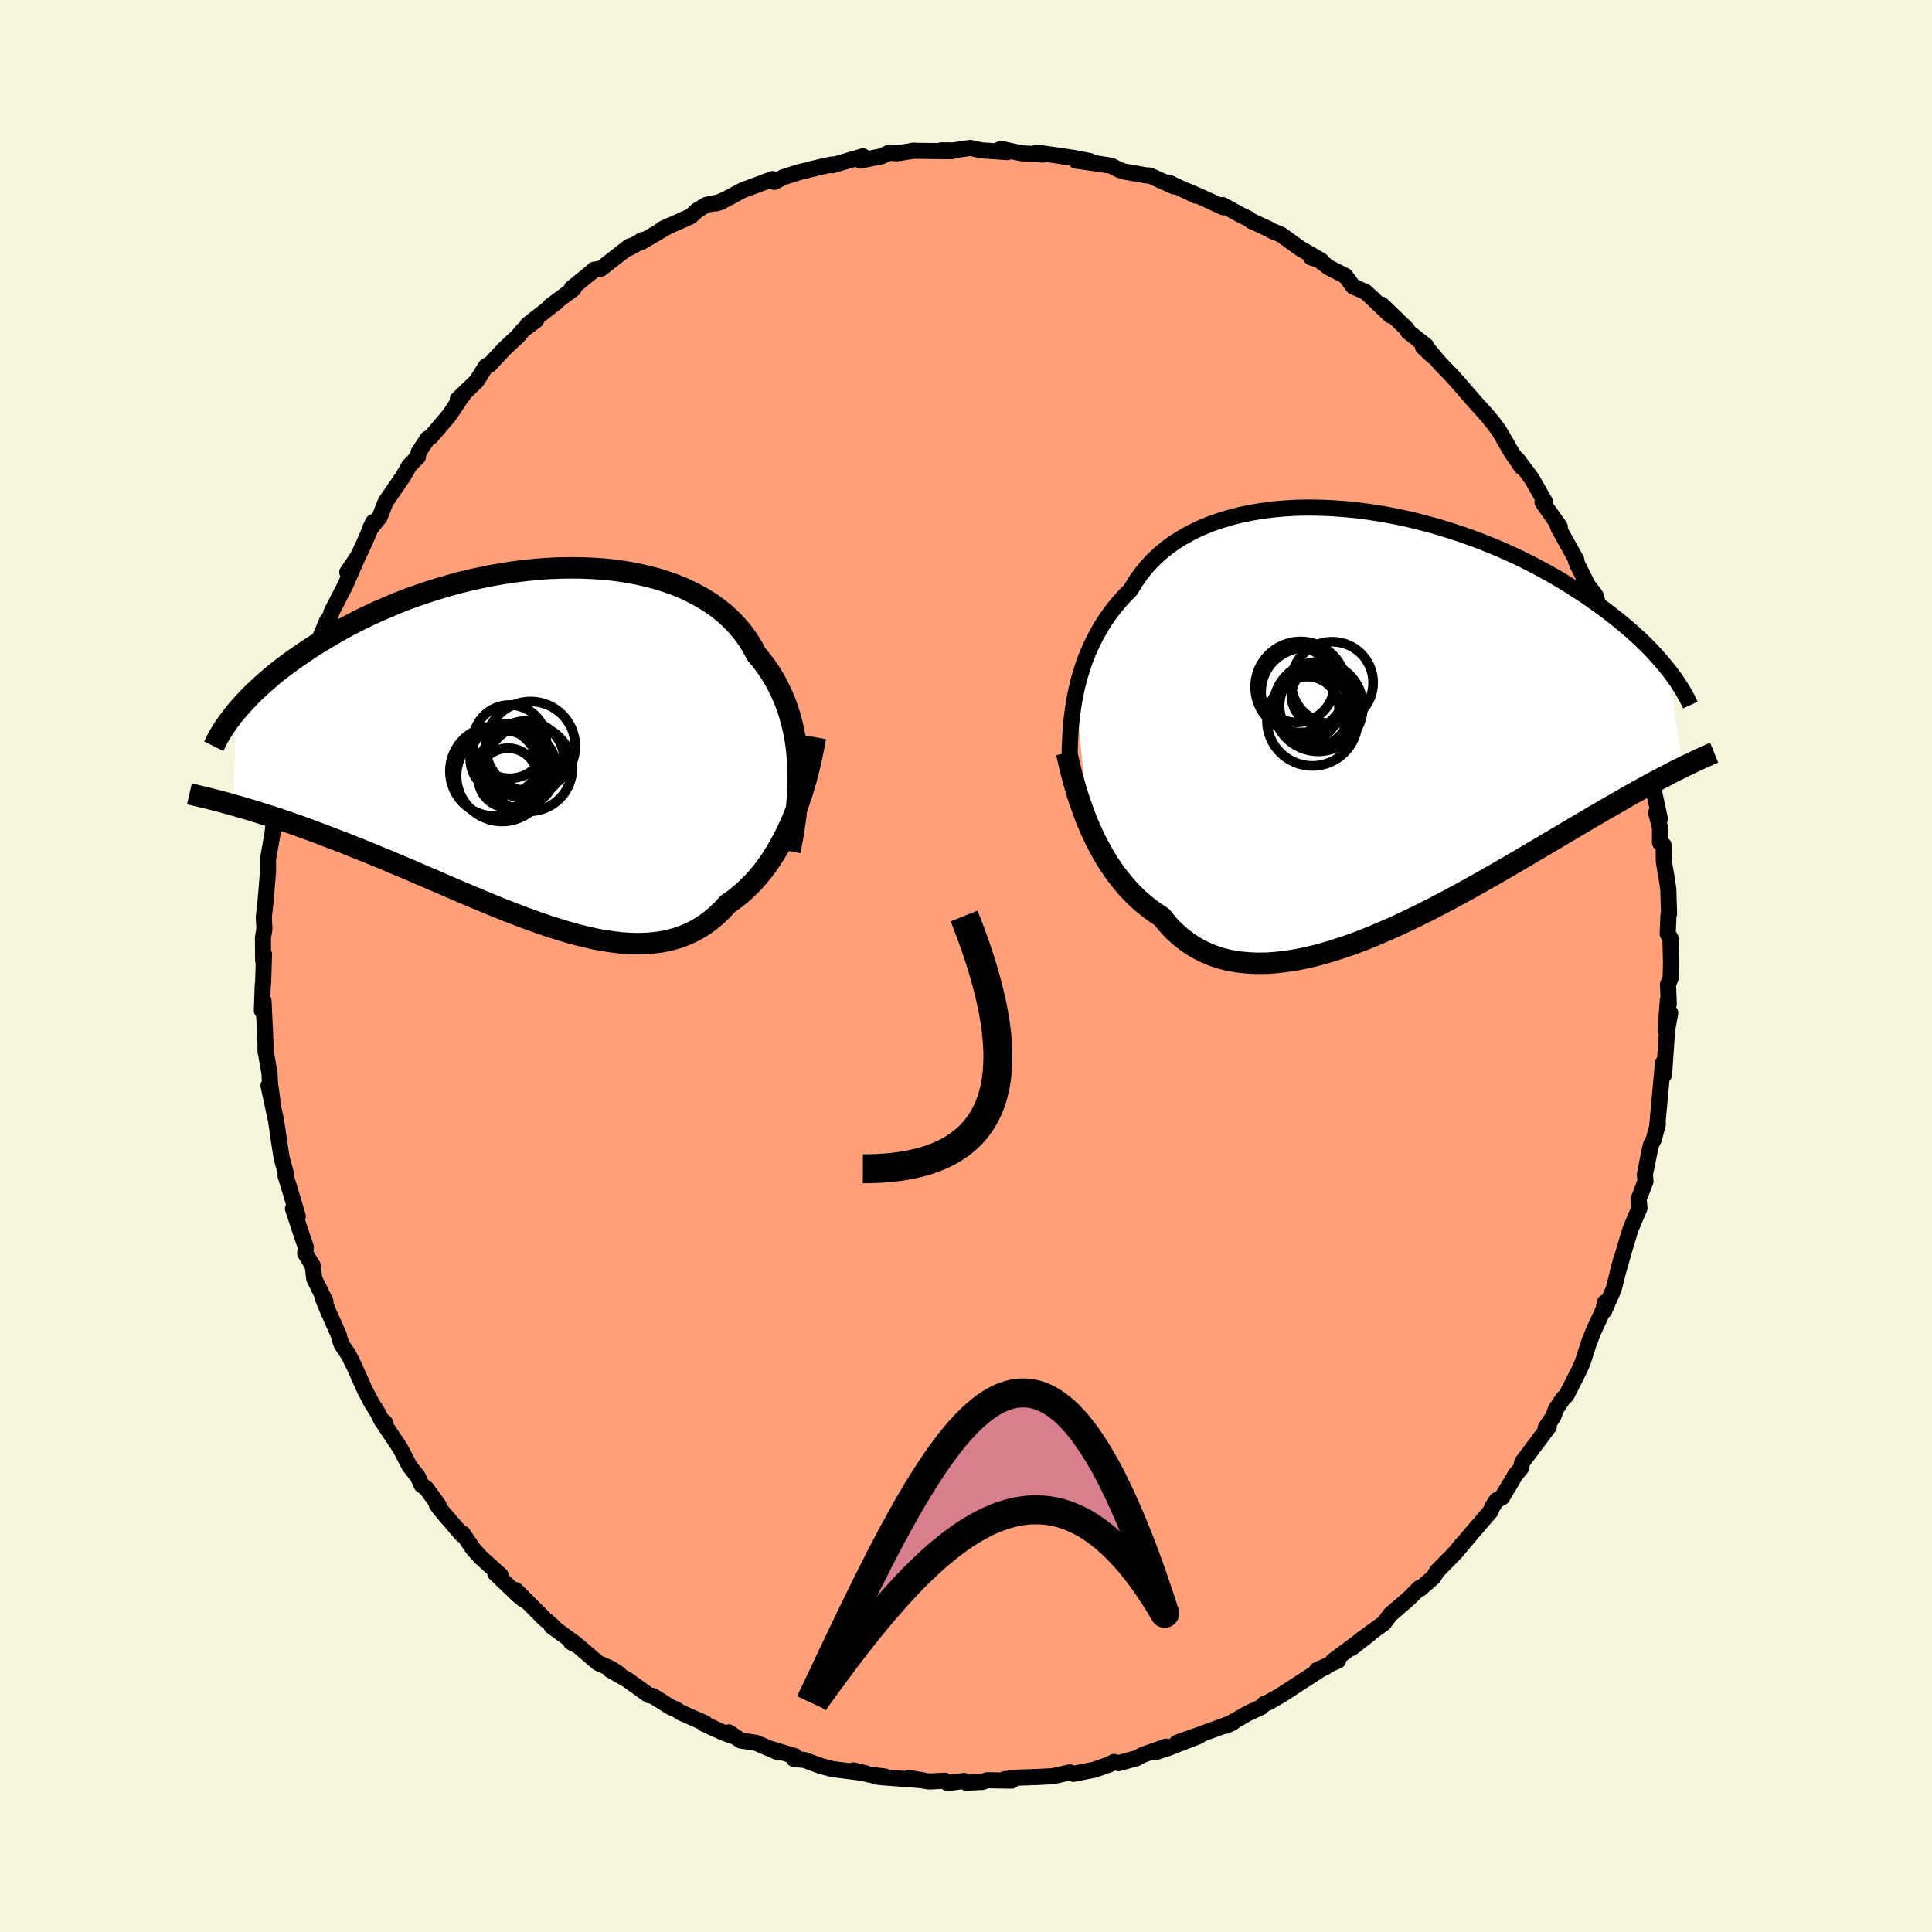 
  <svg viewBox="-100 -100 200 200" xmlns="http://www.w3.org/2000/svg" width="500" height="500" id="face-svg">
    <defs>
      <clipPath id="leftEyeClipPath">
        <polyline points="27.36,1.87 27.29,1 27.2,0.14 27.07,-0.7 26.91,-1.52 26.72,-2.33 26.5,-3.12 26.25,-3.89 25.96,-4.65 25.64,-5.38 25.29,-6.1 24.91,-6.8 24.5,-7.47 24.05,-8.13 23.57,-8.76 23.06,-9.37 22.65,-10.15 22.18,-10.9 21.66,-11.62 21.09,-12.3 20.46,-12.96 19.78,-13.58 19.06,-14.16 18.28,-14.71 17.46,-15.21 16.6,-15.68 15.7,-16.12 14.76,-16.51 13.78,-16.86 12.77,-17.18 11.73,-17.45 10.66,-17.69 9.56,-17.89 8.45,-18.05 7.31,-18.17 6.16,-18.25 5,-18.3 3.83,-18.31 2.65,-18.29 1.46,-18.24 0.28,-18.15 -0.9,-18.03 -2.08,-17.88 -3.26,-17.7 -4.42,-17.5 -5.58,-17.26 -6.72,-17.01 -7.84,-16.73 -8.95,-16.42 -10.03,-16.1 -11.1,-15.76 -12.15,-15.4 -13.17,-15.03 -14.16,-14.64 -15.13,-14.23 -16.08,-13.82 -16.99,-13.4 -17.88,-12.97 -18.74,-12.53 -19.57,-12.09 -20.38,-11.64 -21.15,-11.19 -21.9,-10.74 -22.62,-10.3 -23.31,-9.85 -23.97,-9.4 -24.62,-8.96 -25.23,-8.52 -25.82,-8.08 -26.39,-7.64 -26.94,-7.2 -27.45,-6.76 -27.95,-6.33 -28.42,-5.9 -28.87,-5.48 -29.3,-5.06 -29.7,-4.64 -30.08,-4.23 -30.44,-3.83 -30.78,-3.43 -31.09,6.24 -30.56,6.39 -30.02,6.55 -29.46,6.71 -28.89,6.89 -28.3,7.07 -27.7,7.26 -27.08,7.46 -26.45,7.66 -25.81,7.88 -25.15,8.11 -24.48,8.34 -23.79,8.59 -23.1,8.84 -22.38,9.11 -21.66,9.38 -20.91,9.67 -20.15,9.96 -19.37,10.26 -18.58,10.58 -17.77,10.9 -16.95,11.23 -16.11,11.58 -15.25,11.93 -14.39,12.3 -13.5,12.67 -12.61,13.05 -11.71,13.44 -10.79,13.83 -9.86,14.23 -8.93,14.63 -7.99,15.04 -7.04,15.44 -6.08,15.85 -5.12,16.25 -4.15,16.65 -3.19,17.04 -2.22,17.42 -1.25,17.79 -0.28,18.15 0.69,18.49 1.65,18.82 2.61,19.12 3.56,19.41 4.5,19.67 5.44,19.9 6.37,20.11 7.28,20.28 8.18,20.41 9.07,20.52 9.95,20.58 10.81,20.6 11.65,20.58 12.47,20.51 13.28,20.4 14.06,20.24 14.83,20.03 15.57,19.77 16.29,19.46 16.99,19.09 17.67,18.67 18.32,18.2 18.94,17.68 19.54,17.1 20.12,16.47 20.69,16.08 21.23,15.65 21.77,15.2 22.28,14.71 22.79,14.2 23.27,13.65 23.74,13.08 24.19,12.48 24.62,11.85 25.04,11.19 25.44,10.51 25.82,9.81 26.19,9.08 26.54,8.33 26.87,7.57" />
      </clipPath>
      <clipPath id="rightEyeClipPath">
        <polyline points="-31.69,-2.59 -31.51,-3.4 -31.31,-4.2 -31.07,-4.99 -30.82,-5.78 -30.53,-6.55 -30.21,-7.31 -29.86,-8.06 -29.48,-8.79 -29.07,-9.51 -28.64,-10.21 -28.17,-10.88 -27.67,-11.54 -27.14,-12.18 -26.58,-12.8 -25.99,-13.39 -25.5,-14.21 -24.96,-14.98 -24.37,-15.72 -23.72,-16.43 -23.02,-17.09 -22.26,-17.72 -21.46,-18.3 -20.6,-18.84 -19.7,-19.34 -18.76,-19.79 -17.78,-20.2 -16.75,-20.56 -15.69,-20.88 -14.6,-21.16 -13.48,-21.39 -12.34,-21.58 -11.17,-21.73 -9.98,-21.83 -8.77,-21.9 -7.55,-21.92 -6.32,-21.9 -5.08,-21.85 -3.84,-21.76 -2.6,-21.64 -1.36,-21.48 -0.13,-21.29 1.1,-21.07 2.32,-20.82 3.52,-20.54 4.71,-20.23 5.88,-19.91 7.04,-19.55 8.17,-19.18 9.28,-18.79 10.36,-18.39 11.42,-17.96 12.45,-17.53 13.45,-17.08 14.43,-16.62 15.37,-16.15 16.28,-15.67 17.17,-15.19 18.02,-14.71 18.84,-14.22 19.63,-13.73 20.39,-13.24 21.13,-12.76 21.83,-12.27 22.51,-11.79 23.16,-11.31 23.78,-10.84 24.38,-10.37 24.95,-9.9 25.5,-9.44 26.03,-8.98 26.53,-8.52 27.01,-8.07 27.46,-7.63 27.89,-7.19 28.3,-6.75 28.68,-6.32 29.05,-5.9 29.39,-5.49 29.72,-5.09 31.17,4.96 30.77,5.16 30.35,5.37 29.92,5.59 29.47,5.83 29,6.07 28.52,6.33 28.02,6.59 27.5,6.87 26.97,7.17 26.42,7.47 25.84,7.79 25.25,8.13 24.65,8.48 24.02,8.84 23.37,9.21 22.7,9.6 22.01,10 21.3,10.42 20.57,10.85 19.81,11.3 19.03,11.76 18.22,12.24 17.39,12.73 16.54,13.23 15.67,13.75 14.77,14.28 13.85,14.82 12.9,15.37 11.94,15.93 10.95,16.49 9.95,17.06 8.93,17.63 7.89,18.2 6.83,18.77 5.76,19.33 4.67,19.89 3.58,20.43 2.47,20.96 1.36,21.48 0.24,21.97 -0.88,22.45 -2,22.9 -3.13,23.32 -4.25,23.7 -5.37,24.05 -6.47,24.37 -7.57,24.64 -8.66,24.87 -9.74,25.04 -10.8,25.17 -11.84,25.25 -12.86,25.26 -13.85,25.22 -14.82,25.12 -15.77,24.96 -16.68,24.73 -17.57,24.43 -18.42,24.06 -19.24,23.63 -20.02,23.13 -20.76,22.56 -21.47,21.93 -22.14,21.22 -22.77,20.45 -23.43,20.02 -24.06,19.56 -24.68,19.06 -25.28,18.53 -25.85,17.97 -26.4,17.38 -26.92,16.75 -27.43,16.11 -27.91,15.43 -28.37,14.74 -28.8,14.02 -29.21,13.28 -29.6,12.53 -29.96,11.77 -30.31,10.99" />
      </clipPath>
      <filter id="fuzzy">
        <feTurbulence id="turbulence" baseFrequency="0.05" numOctaves="3" type="noise" result="noise" />
        <feDisplacementMap in="SourceGraphic" in2="noise" scale="2" />
      </filter>
      <linearGradient id="rainbowGradient" x1="0%" y1="0%" x2="100%" y2="0%">
        <stop offset="0%" style="stop-color: rgb(220, 208, 186); stop-opacity: 1" />
        <stop offset="50%" style="stop-color: rgb(233, 236, 239); stop-opacity: 1" />
        <stop offset="100%" style="stop-color: rgb(220, 20, 60); stop-opacity: 1" />
      </linearGradient>
    </defs>
    <rect x="-100" y="-100" width="100%" height="100%" fill="rgb(245, 245, 220)" />
    <polyline id="faceContour" points="72.94,1.24 72.67,1.92 72.75,3.95 72.65,3.57 72.42,6.67 72.9,4.85 72.58,6.61 72.26,11.25 72.27,10.77 72.14,10.05 72.09,10.72 71.53,16.79 71.62,16.36 71.2,17.94 70.89,18.55 70.43,20.85 70.78,19.03 70.28,21.57 70.34,22.29 69.62,24.16 69.72,25.05 68.8,27.22 68.28,28.92 67.72,30.88 67.47,31.71 67.84,30.31 67.05,33.44 66.07,35.68 66.15,34.82 65.98,35.59 64.95,37.83 64.48,39.02 63.84,41.02 63.46,41.88 62.16,44.44 61.82,44.76 61.06,45.89 60.8,46.65 60.2,47.51 60,47.84 60.32,47.71 57.58,51.36 57.46,51.97 56.89,52.65 55.48,55.02 54.93,55.3 54.46,56.03 54.3,56.46 54.23,56.53 52.34,58.73 50.65,60.73 51.39,59.82 50.77,60.61 48.76,62.66 48.39,63.27 47.01,64.47 46.93,64.39 45.88,65.45 43.92,67.14 43.25,68.04 40.92,69.72 41.8,69.14 39.9,70.62 40.96,69.72 37.99,71.94 38.52,71.9 36.33,72.89 37.23,72.57 36.64,72.86 33.71,74.77 32.61,75.48 31.29,76.24 30.9,76.37 30.55,76.72 29.26,77.32 26.92,78.65 27.64,78.3 27.57,78.33 25.19,79.21 21.85,80.4 24.12,79.71 20.86,80.98 19.63,81.38 20.72,80.81 18.33,81.65 17.66,82.01 15.81,82.52 15.31,82.4 14.78,82.68 13.28,83.2 11.12,83.63 10.75,83.48 8.98,83.87 7.45,83.95 5.39,84.02 3.99,84.18 4.73,84.33 2.19,84.29 1.71,84.46 0.04,84.55 -0.2,84.36 -1.9,84.59 -2.18,84.34 -3.85,84.42 -5.93,84.06 -4.46,84.3 -8.64,83.98 -9.37,83.9 -8.36,83.91 -10.04,83.7 -11.65,83.27 -10.43,83.56 -13.77,83.14 -15.05,82.81 -16.72,82.19 -17.81,82.09 -17.7,81.8 -20.3,81.02 -19.42,81.41 -21.72,80.42 -23.31,80.18 -24.55,79.34 -24.17,79.71 -25.3,79.28 -27.09,78.46 -26.99,78.4 -29.48,77.3 -30.04,76.94 -30.51,76.76 -32.41,75.57 -32.83,75.49 -35,73.93 -36.83,72.88 -35.89,73.31 -36.73,72.75 -38.09,72.15 -40.18,70.36 -40.88,70.01 -40.43,70.15 -42.9,68.35 -42.46,68.65 -43.12,68.01 -43.59,67.63 -46.61,64.61 -45.74,65.64 -46.36,65.14 -48.73,62.87 -48.17,63.08 -50.24,61.21 -51.01,60.36 -52.09,58.76 -52.1,58.83 -52.18,58.87 -54.41,56.27 -54.79,55.74 -54.59,55.83 -55.84,54.1 -56.36,53.72 -56.74,52.87 -57.6,51.77 -58.57,49.92 -60.58,46.9 -60.14,47.28 -60.46,47.11 -60.89,46.25 -61.54,45.21 -62.24,43.87 -63.35,41.38 -63.91,40.27 -64.62,39.2 -64.85,38.58 -64.91,38.25 -65.94,35.94 -66.6,34.36 -66.31,34.72 -67.47,32.37 -67.63,31.01 -68.41,29.75 -68.34,29.1 -68.78,27.82 -69.67,25.11 -69.17,25.91 -70.1,22.79 -70.44,21.72 -70.42,21.41 -70.84,19.87 -71.26,17.2 -71.09,18.21 -71.43,15.97 -72.2,12.38 -71.8,13.95 -72.04,12.23 -72.1,11.11 -72.49,8.86 -72.51,8.87 -72.51,8.1 -72.72,3.6 -72.89,4.62 -72.8,1.98 -72.76,1.73 -72.67,-1.21 -72.76,-0.57 -72.78,-2.92 -72.63,-3.84 -72.69,-5.06 -72.52,-6.59 -72.37,-8.33 -72.25,-9.88 -72.26,-11.1 -72.28,-10.9 -71.79,-13.71 -71.57,-15.66 -71.36,-16.13 -71.36,-16.68 -71.1,-18.46 -70.9,-18.58 -70.53,-20.64 -70.67,-20.64 -69.87,-23.66 -69.53,-25.62 -69.24,-26.14 -69.34,-26.3 -67.93,-30.24 -68.48,-29.54 -67.7,-31.45 -67.17,-32.79 -67.02,-33.7 -66.77,-34.23 -66.16,-35.69 -65.78,-36.23 -65.69,-36.63 -64.27,-39.38 -62.96,-42.37 -64.05,-40.76 -62.89,-42.49 -62.17,-44.06 -61.37,-45.95 -61.73,-45.2 -60.7,-46.47 -60.07,-48.06 -58.27,-50.68 -57.62,-51.81 -56.74,-52.7 -56.74,-52.83 -56.65,-53.2 -55.72,-54.6 -55.4,-54.77 -53.49,-57.01 -52.23,-58.91 -52.05,-59.11 -52.61,-58.67 -50.66,-60.55 -49.67,-62.12 -49.31,-62.25 -47.81,-63.87 -46.4,-65.18 -45.85,-65.84 -44.51,-66.84 -45.4,-66.37 -42.75,-68.45 -42.43,-68.69 -43.05,-68.31 -40.64,-70.09 -40.81,-70.17 -38.51,-72.04 -38.5,-72.08 -37.79,-72.19 -34.85,-74.48 -34.18,-74.71 -34.88,-74.32 -33.49,-75.16 -33.59,-74.95 -30.73,-76.63 -31.46,-76.28 -28.51,-77.6 -27.79,-78.25 -26.89,-78.79 -25.31,-79.11 -25.87,-78.94 -24.8,-79.4 -23.16,-80.29 -20.04,-81.46 -19.52,-81.35 -19.83,-81.17 -18.91,-81.66 -17.27,-82.18 -14.6,-82.83 -13.83,-82.98 -13.85,-82.89 -10.67,-83.82 -10.45,-83.52 -10.93,-83.38 -8.75,-83.82 -7.97,-84.19 -7.14,-84.13 -5.3,-84.41 -5.59,-84.39 -1.45,-84.35 -2.56,-84.44 -1.3,-84.43 0.46,-84.69 1.57,-84.44 3.22,-84.33 4.29,-84.25 3.2,-84.39 3.63,-84.59 5.72,-84.14 7.98,-84 7.33,-84.21 11.11,-83.66 12.85,-83.32 11.38,-83.37 13.64,-83.06 15.04,-82.84 15.82,-82.44 16.3,-82.26 18.68,-81.84 18.99,-81.84 21.56,-80.69 20.98,-81.1 23.82,-79.74 22.81,-80.27 24.41,-79.57 26.64,-78.54 26.57,-78.77 28.53,-77.7 29.27,-77.35 29.52,-77.13 31.23,-76.35 31.75,-76.06 32.57,-75.74 34.61,-74.27 36.79,-73.01 35.73,-73.35 36.15,-73.37 37.58,-72.3 39.28,-71.43 40.08,-70.34 41.34,-69.79 41.97,-69.22 43.94,-67.34 43.03,-68.46 45.66,-65.92 45.74,-65.69 47.63,-64.2 47.31,-64.07 48.32,-63.13 47.57,-64.16 49.06,-62.39 50.31,-61.1 51.11,-60.2 52.39,-58.72 53.59,-57.38 54.07,-56.84 54.6,-56.19 55.18,-55.41 56.51,-53.11 57.51,-51.66 57.08,-52.44 58.24,-50.89 58.62,-50.36 59.96,-48.01 59.68,-48 61.47,-45.47 61.21,-45.69 61.36,-45.31 63.19,-42.02 63.12,-42 63.31,-41.53 64.35,-39.45 65.18,-38.35 65.9,-35.69 66.27,-35.53 66.28,-35.09 66.85,-33.38 66.7,-33.43 68.64,-28.78 68.49,-29.46 68.88,-26.93 69.33,-26.34 69.06,-27.5 69.36,-25.78 69.95,-22.78 70.13,-22.15 70.15,-22.49 70.71,-20.55 71.2,-18.14 71.83,-15.25 71.44,-15.86 71.84,-14.35 71.84,-12.77 72.21,-12.51 72.24,-10.81 72.53,-9.11 72.7,-7.96 72.78,-5.4 72.72,-5.31 72.64,-3.32 72.92,-2.91 72.98,-0.26 72.94,1.24 72.67,1.92" fill="rgb(255, 160, 122)" stroke="black" stroke-width="1.667" stroke-linejoin="round" filter="url(#fuzzy)" />
    <g transform="translate(43.02 -25.54)">
      <polyline id="rightCountour" points="-31.69,-2.59 -31.51,-3.4 -31.31,-4.2 -31.07,-4.99 -30.82,-5.78 -30.53,-6.55 -30.21,-7.31 -29.86,-8.06 -29.48,-8.79 -29.07,-9.51 -28.64,-10.21 -28.17,-10.88 -27.67,-11.54 -27.14,-12.18 -26.58,-12.8 -25.99,-13.39 -25.5,-14.21 -24.96,-14.98 -24.37,-15.72 -23.72,-16.43 -23.02,-17.09 -22.26,-17.72 -21.46,-18.3 -20.6,-18.84 -19.7,-19.34 -18.76,-19.79 -17.78,-20.2 -16.75,-20.56 -15.69,-20.88 -14.6,-21.16 -13.48,-21.39 -12.34,-21.58 -11.17,-21.73 -9.98,-21.83 -8.77,-21.9 -7.55,-21.92 -6.32,-21.9 -5.08,-21.85 -3.84,-21.76 -2.6,-21.64 -1.36,-21.48 -0.13,-21.29 1.1,-21.07 2.32,-20.82 3.52,-20.54 4.71,-20.23 5.88,-19.91 7.04,-19.55 8.17,-19.18 9.28,-18.79 10.36,-18.39 11.42,-17.96 12.45,-17.53 13.45,-17.08 14.43,-16.62 15.37,-16.15 16.28,-15.67 17.17,-15.19 18.02,-14.71 18.84,-14.22 19.63,-13.73 20.39,-13.24 21.13,-12.76 21.83,-12.27 22.51,-11.79 23.16,-11.31 23.78,-10.84 24.38,-10.37 24.95,-9.9 25.5,-9.44 26.03,-8.98 26.53,-8.52 27.01,-8.07 27.46,-7.63 27.89,-7.19 28.3,-6.75 28.68,-6.32 29.05,-5.9 29.39,-5.49 29.72,-5.09 31.17,4.96 30.77,5.16 30.35,5.37 29.92,5.59 29.47,5.83 29,6.07 28.52,6.33 28.02,6.59 27.5,6.87 26.97,7.17 26.42,7.47 25.84,7.79 25.25,8.13 24.65,8.48 24.02,8.84 23.37,9.21 22.7,9.6 22.01,10 21.3,10.42 20.57,10.85 19.81,11.3 19.03,11.76 18.22,12.24 17.39,12.73 16.54,13.23 15.67,13.75 14.77,14.28 13.85,14.82 12.9,15.37 11.94,15.93 10.95,16.49 9.95,17.06 8.93,17.63 7.89,18.2 6.83,18.77 5.76,19.33 4.67,19.89 3.58,20.43 2.47,20.96 1.36,21.48 0.24,21.97 -0.88,22.45 -2,22.9 -3.13,23.32 -4.25,23.7 -5.37,24.05 -6.47,24.37 -7.57,24.64 -8.66,24.87 -9.74,25.04 -10.8,25.17 -11.84,25.25 -12.86,25.26 -13.85,25.22 -14.82,25.12 -15.77,24.96 -16.68,24.73 -17.57,24.43 -18.42,24.06 -19.24,23.63 -20.02,23.13 -20.76,22.56 -21.47,21.93 -22.14,21.22 -22.77,20.45 -23.43,20.02 -24.06,19.56 -24.68,19.06 -25.28,18.53 -25.85,17.97 -26.4,17.38 -26.92,16.75 -27.43,16.11 -27.91,15.43 -28.37,14.74 -28.8,14.02 -29.21,13.28 -29.6,12.53 -29.96,11.77 -30.31,10.99" fill="white" stroke="white" stroke-width="0" stroke-linejoin="round" filter="url(#fuzzy)" />
    </g>
    <g transform="translate(-44.77 -22.91)">
      <polyline id="leftCountour" points="27.36,1.87 27.29,1 27.2,0.14 27.07,-0.7 26.91,-1.52 26.72,-2.33 26.5,-3.12 26.25,-3.89 25.96,-4.65 25.64,-5.38 25.29,-6.1 24.91,-6.8 24.5,-7.47 24.05,-8.13 23.57,-8.76 23.06,-9.37 22.65,-10.15 22.18,-10.9 21.66,-11.62 21.09,-12.3 20.46,-12.96 19.78,-13.58 19.06,-14.16 18.28,-14.71 17.46,-15.21 16.6,-15.68 15.7,-16.12 14.76,-16.51 13.78,-16.86 12.77,-17.18 11.73,-17.45 10.66,-17.69 9.56,-17.89 8.45,-18.05 7.31,-18.17 6.16,-18.25 5,-18.3 3.83,-18.31 2.65,-18.29 1.46,-18.24 0.28,-18.15 -0.9,-18.03 -2.08,-17.88 -3.26,-17.7 -4.42,-17.5 -5.58,-17.26 -6.72,-17.01 -7.84,-16.73 -8.95,-16.42 -10.03,-16.1 -11.1,-15.76 -12.15,-15.4 -13.17,-15.03 -14.16,-14.64 -15.13,-14.23 -16.08,-13.82 -16.99,-13.4 -17.88,-12.97 -18.74,-12.53 -19.57,-12.09 -20.38,-11.64 -21.15,-11.19 -21.9,-10.74 -22.62,-10.3 -23.31,-9.85 -23.97,-9.4 -24.62,-8.96 -25.23,-8.52 -25.82,-8.08 -26.39,-7.64 -26.94,-7.2 -27.45,-6.76 -27.95,-6.33 -28.42,-5.9 -28.87,-5.48 -29.3,-5.06 -29.7,-4.64 -30.08,-4.23 -30.44,-3.83 -30.78,-3.43 -31.09,6.24 -30.56,6.39 -30.02,6.55 -29.46,6.71 -28.89,6.89 -28.3,7.07 -27.7,7.26 -27.08,7.46 -26.45,7.66 -25.81,7.88 -25.15,8.11 -24.48,8.34 -23.79,8.59 -23.1,8.84 -22.38,9.11 -21.66,9.38 -20.91,9.67 -20.15,9.96 -19.37,10.26 -18.58,10.58 -17.77,10.9 -16.95,11.23 -16.11,11.58 -15.25,11.93 -14.39,12.3 -13.5,12.67 -12.61,13.05 -11.71,13.44 -10.79,13.83 -9.86,14.23 -8.93,14.63 -7.99,15.04 -7.04,15.44 -6.08,15.85 -5.12,16.25 -4.15,16.65 -3.19,17.04 -2.22,17.42 -1.25,17.79 -0.28,18.15 0.69,18.49 1.65,18.82 2.61,19.12 3.56,19.41 4.5,19.67 5.44,19.9 6.37,20.11 7.28,20.28 8.18,20.41 9.07,20.52 9.95,20.58 10.81,20.6 11.65,20.58 12.47,20.51 13.28,20.4 14.06,20.24 14.83,20.03 15.57,19.77 16.29,19.46 16.99,19.09 17.67,18.67 18.32,18.2 18.94,17.68 19.54,17.1 20.12,16.47 20.69,16.08 21.23,15.65 21.77,15.2 22.28,14.71 22.79,14.2 23.27,13.65 23.74,13.08 24.19,12.48 24.62,11.85 25.04,11.19 25.44,10.51 25.82,9.81 26.19,9.08 26.54,8.33 26.87,7.57" fill="white" stroke="white" stroke-width="0" stroke-linejoin="round" filter="url(#fuzzy)" />
    </g>
    <g transform="translate(43.02 -25.54)">
      <polyline id="rightUpper" points="-32.28,5.39 -32.29,4.64 -32.29,3.87 -32.28,3.08 -32.25,2.29 -32.21,1.48 -32.15,0.67 -32.07,-0.14 -31.96,-0.96 -31.84,-1.78 -31.69,-2.59 -31.51,-3.4 -31.31,-4.2 -31.07,-4.99 -30.82,-5.78 -30.53,-6.55 -30.21,-7.31 -29.86,-8.06 -29.48,-8.79 -29.07,-9.51 -28.64,-10.21 -28.17,-10.88 -27.67,-11.54 -27.14,-12.18 -26.58,-12.8 -25.99,-13.39 -25.5,-14.21 -24.96,-14.98 -24.37,-15.72 -23.72,-16.43 -23.02,-17.09 -22.26,-17.72 -21.46,-18.3 -20.6,-18.84 -19.7,-19.34 -18.76,-19.79 -17.78,-20.2 -16.75,-20.56 -15.69,-20.88 -14.6,-21.16 -13.48,-21.39 -12.34,-21.58 -11.17,-21.73 -9.98,-21.83 -8.77,-21.9 -7.55,-21.92 -6.32,-21.9 -5.08,-21.85 -3.84,-21.76 -2.6,-21.64 -1.36,-21.48 -0.13,-21.29 1.1,-21.07 2.32,-20.82 3.52,-20.54 4.71,-20.23 5.88,-19.91 7.04,-19.55 8.17,-19.18 9.28,-18.79 10.36,-18.39 11.42,-17.96 12.45,-17.53 13.45,-17.08 14.43,-16.62 15.37,-16.15 16.28,-15.67 17.17,-15.19 18.02,-14.71 18.84,-14.22 19.63,-13.73 20.39,-13.24 21.13,-12.76 21.83,-12.27 22.51,-11.79 23.16,-11.31 23.78,-10.84 24.38,-10.37 24.95,-9.9 25.5,-9.44 26.03,-8.98 26.53,-8.52 27.01,-8.07 27.46,-7.63 27.89,-7.19 28.3,-6.75 28.68,-6.32 29.05,-5.9 29.39,-5.49 29.72,-5.09 30.02,-4.69 30.31,-4.3 30.57,-3.92 30.82,-3.54 31.05,-3.18 31.27,-2.82 31.46,-2.47 31.65,-2.13 31.81,-1.8 31.96,-1.47" fill="none" stroke="black" stroke-width="1.667" stroke-linejoin="round" filter="url(#fuzzy)" />
      <polyline id="rightLower" points="-32.6,3.47 -32.45,4.13 -32.29,4.83 -32.11,5.56 -31.91,6.31 -31.69,7.07 -31.46,7.85 -31.2,8.63 -30.92,9.42 -30.63,10.21 -30.31,10.99 -29.96,11.77 -29.6,12.53 -29.21,13.28 -28.8,14.02 -28.37,14.74 -27.91,15.43 -27.43,16.11 -26.92,16.75 -26.4,17.38 -25.85,17.97 -25.28,18.53 -24.68,19.06 -24.06,19.56 -23.43,20.02 -22.77,20.45 -22.14,21.22 -21.47,21.93 -20.76,22.56 -20.02,23.13 -19.24,23.63 -18.42,24.06 -17.57,24.43 -16.68,24.73 -15.77,24.96 -14.82,25.12 -13.85,25.22 -12.86,25.26 -11.84,25.25 -10.8,25.17 -9.74,25.04 -8.66,24.87 -7.57,24.64 -6.47,24.37 -5.37,24.05 -4.25,23.7 -3.13,23.32 -2,22.9 -0.88,22.45 0.24,21.97 1.36,21.48 2.47,20.96 3.58,20.43 4.67,19.89 5.76,19.33 6.83,18.77 7.89,18.2 8.93,17.63 9.95,17.06 10.95,16.49 11.94,15.93 12.9,15.37 13.85,14.82 14.77,14.28 15.67,13.75 16.54,13.23 17.39,12.73 18.22,12.24 19.03,11.76 19.81,11.3 20.57,10.85 21.3,10.42 22.01,10 22.7,9.6 23.37,9.21 24.02,8.84 24.65,8.48 25.25,8.13 25.84,7.79 26.42,7.47 26.97,7.17 27.5,6.87 28.02,6.59 28.52,6.33 29,6.07 29.47,5.83 29.92,5.59 30.35,5.37 30.77,5.16 31.17,4.96 31.56,4.77 31.93,4.6 32.29,4.42 32.63,4.26 32.96,4.11 33.28,3.96 33.59,3.83 33.88,3.7 34.16,3.57 34.43,3.46" fill="none" stroke="black" stroke-width="2.222" stroke-linejoin="round" filter="url(#fuzzy)" />
      <circle r="4.632" cx="-6.563" cy="-1.309" stroke="black" fill="none" stroke-width="1.0" filter="url(#fuzzy)" clip-path="url(#rightEyeClipPath)" /><circle r="3.896" cx="-8.798" cy="-3.574" stroke="black" fill="none" stroke-width="1.0" filter="url(#fuzzy)" clip-path="url(#rightEyeClipPath)" /><circle r="4.578" cx="-7.898" cy="-2.809" stroke="black" fill="none" stroke-width="1.0" filter="url(#fuzzy)" clip-path="url(#rightEyeClipPath)" /><circle r="3.066" cx="-6.258" cy="-2.434" stroke="black" fill="none" stroke-width="1.0" filter="url(#fuzzy)" clip-path="url(#rightEyeClipPath)" /><circle r="3.304" cx="-7.703" cy="-1.114" stroke="black" fill="none" stroke-width="1.0" filter="url(#fuzzy)" clip-path="url(#rightEyeClipPath)" /><circle r="4.702" cx="-7.163" cy="0.121" stroke="black" fill="none" stroke-width="1.0" filter="url(#fuzzy)" clip-path="url(#rightEyeClipPath)" /><circle r="4.236" cx="-5.108" cy="-3.794" stroke="black" fill="none" stroke-width="1.0" filter="url(#fuzzy)" clip-path="url(#rightEyeClipPath)" /><circle r="4.712" cx="-8.378" cy="-3.344" stroke="black" fill="none" stroke-width="1.0" filter="url(#fuzzy)" clip-path="url(#rightEyeClipPath)" /><circle r="3.862" cx="-7.113" cy="-0.974" stroke="black" fill="none" stroke-width="1.0" filter="url(#fuzzy)" clip-path="url(#rightEyeClipPath)" /><circle r="4.138" cx="-6.423" cy="-1.394" stroke="black" fill="none" stroke-width="1.0" filter="url(#fuzzy)" clip-path="url(#rightEyeClipPath)" />
      </g>
    <g transform="translate(-44.77 -22.91)">
      <polyline id="leftUpper" points="26.54,11.03 26.72,10.09 26.89,9.16 27.03,8.22 27.16,7.29 27.25,6.37 27.33,5.45 27.38,4.54 27.4,3.64 27.39,2.75 27.36,1.87 27.29,1 27.2,0.14 27.07,-0.7 26.91,-1.52 26.72,-2.33 26.5,-3.12 26.25,-3.89 25.96,-4.65 25.64,-5.38 25.29,-6.1 24.91,-6.8 24.5,-7.47 24.05,-8.13 23.57,-8.76 23.06,-9.37 22.65,-10.15 22.18,-10.9 21.66,-11.62 21.09,-12.3 20.46,-12.96 19.78,-13.58 19.06,-14.16 18.28,-14.71 17.46,-15.21 16.6,-15.68 15.7,-16.12 14.76,-16.51 13.78,-16.86 12.77,-17.18 11.73,-17.45 10.66,-17.69 9.56,-17.89 8.45,-18.05 7.31,-18.17 6.16,-18.25 5,-18.3 3.83,-18.31 2.65,-18.29 1.46,-18.24 0.28,-18.15 -0.9,-18.03 -2.08,-17.88 -3.26,-17.7 -4.42,-17.5 -5.58,-17.26 -6.72,-17.01 -7.84,-16.73 -8.95,-16.42 -10.03,-16.1 -11.1,-15.76 -12.15,-15.4 -13.17,-15.03 -14.16,-14.64 -15.13,-14.23 -16.08,-13.82 -16.99,-13.4 -17.88,-12.97 -18.74,-12.53 -19.57,-12.09 -20.38,-11.64 -21.15,-11.19 -21.9,-10.74 -22.62,-10.3 -23.31,-9.85 -23.97,-9.4 -24.62,-8.96 -25.23,-8.52 -25.82,-8.08 -26.39,-7.64 -26.94,-7.2 -27.45,-6.76 -27.95,-6.33 -28.42,-5.9 -28.87,-5.48 -29.3,-5.06 -29.7,-4.64 -30.08,-4.23 -30.44,-3.83 -30.78,-3.43 -31.1,-3.04 -31.39,-2.65 -31.67,-2.28 -31.93,-1.91 -32.17,-1.54 -32.39,-1.19 -32.59,-0.84 -32.78,-0.5 -32.94,-0.16 -33.1,0.16" fill="none" stroke="black" stroke-width="2.222" stroke-linejoin="round" filter="url(#fuzzy)" />
      <polyline id="leftLower" points="29.18,-0.77 29.03,0.08 28.86,0.93 28.68,1.79 28.47,2.64 28.25,3.49 28.01,4.33 27.75,5.16 27.47,5.98 27.18,6.78 26.87,7.57 26.54,8.33 26.19,9.08 25.82,9.81 25.44,10.51 25.04,11.19 24.62,11.85 24.19,12.48 23.74,13.08 23.27,13.65 22.79,14.2 22.28,14.71 21.77,15.2 21.23,15.65 20.69,16.08 20.12,16.47 19.54,17.1 18.94,17.68 18.32,18.2 17.67,18.67 16.99,19.09 16.29,19.46 15.57,19.77 14.83,20.03 14.06,20.24 13.28,20.4 12.47,20.51 11.65,20.58 10.81,20.6 9.95,20.58 9.07,20.52 8.18,20.41 7.28,20.28 6.37,20.11 5.44,19.9 4.5,19.67 3.56,19.41 2.61,19.12 1.65,18.82 0.69,18.49 -0.28,18.15 -1.25,17.79 -2.22,17.42 -3.19,17.04 -4.15,16.65 -5.12,16.25 -6.08,15.85 -7.04,15.44 -7.99,15.04 -8.93,14.63 -9.86,14.23 -10.79,13.83 -11.71,13.44 -12.61,13.05 -13.5,12.67 -14.39,12.3 -15.25,11.93 -16.11,11.58 -16.95,11.23 -17.77,10.9 -18.58,10.58 -19.37,10.26 -20.15,9.96 -20.91,9.67 -21.66,9.38 -22.38,9.11 -23.1,8.84 -23.79,8.59 -24.48,8.34 -25.15,8.11 -25.81,7.88 -26.45,7.66 -27.08,7.46 -27.7,7.26 -28.3,7.07 -28.89,6.89 -29.46,6.71 -30.02,6.55 -30.56,6.39 -31.09,6.24 -31.6,6.1 -32.1,5.96 -32.59,5.83 -33.06,5.71 -33.52,5.59 -33.97,5.48 -34.4,5.38 -34.82,5.28 -35.23,5.18 -35.62,5.09" fill="none" stroke="black" stroke-width="2.222" stroke-linejoin="round" filter="url(#fuzzy)" />
      <circle r="4.484" cx="-0.463" cy="2.416" stroke="black" fill="none" stroke-width="1.0" filter="url(#fuzzy)" clip-path="url(#leftEyeClipPath)" /><circle r="4" cx="-0.838" cy="1.556" stroke="black" fill="none" stroke-width="1.0" filter="url(#fuzzy)" clip-path="url(#leftEyeClipPath)" /><circle r="4.028" cx="-1.668" cy="2.506" stroke="black" fill="none" stroke-width="1.0" filter="url(#fuzzy)" clip-path="url(#leftEyeClipPath)" /><circle r="3.628" cx="-2.923" cy="1.481" stroke="black" fill="none" stroke-width="1.0" filter="url(#fuzzy)" clip-path="url(#leftEyeClipPath)" /><circle r="4.644" cx="-4.013" cy="2.746" stroke="black" fill="none" stroke-width="1.0" filter="url(#fuzzy)" clip-path="url(#leftEyeClipPath)" /><circle r="3.796" cx="-2.468" cy="-0.314" stroke="black" fill="none" stroke-width="1.0" filter="url(#fuzzy)" clip-path="url(#leftEyeClipPath)" /><circle r="3.518" cx="-1.758" cy="1.781" stroke="black" fill="none" stroke-width="1.0" filter="url(#fuzzy)" clip-path="url(#leftEyeClipPath)" /><circle r="3.076" cx="-2.653" cy="3.436" stroke="black" fill="none" stroke-width="1.0" filter="url(#fuzzy)" clip-path="url(#leftEyeClipPath)" /><circle r="4.716" cx="-3.253" cy="3.231" stroke="black" fill="none" stroke-width="1.0" filter="url(#fuzzy)" clip-path="url(#leftEyeClipPath)" /><circle r="4.638" cx="-0.313" cy="0.166" stroke="black" fill="none" stroke-width="1.0" filter="url(#fuzzy)" clip-path="url(#leftEyeClipPath)" />
    </g>
    <g id="hairs">
      
    </g>
    
        <g id="lineNose">
        <path d="M -10.68,20.99 Q 10.29, 21.045 -0.195, -5.178" fill="none" stroke="black" stroke-width="3" stroke-linejoin="round" filter="url(#fuzzy)"></path>
        </g>
      
    <g id="mouth">
      <polyline points="-16.12,76.23 -15.71,75.35 -15.3,74.49 -14.89,73.63 -14.49,72.77 -14.09,71.92 -13.69,71.08 -13.29,70.24 -12.89,69.41 -12.5,68.59 -12.11,67.77 -11.72,66.97 -11.33,66.17 -10.94,65.38 -10.56,64.59 -10.18,63.82 -9.79,63.06 -9.41,62.31 -9.04,61.56 -8.66,60.83 -8.28,60.11 -7.91,59.4 -7.54,58.7 -7.16,58.02 -6.79,57.34 -6.42,56.68 -6.06,56.03 -5.69,55.4 -5.32,54.78 -4.96,54.17 -4.59,53.58 -4.23,53 -3.87,52.44 -3.51,51.89 -3.15,51.36 -2.79,50.84 -2.43,50.35 -2.07,49.86 -1.72,49.4 -1.36,48.95 -1,48.52 -0.65,48.11 -0.29,47.72 0.06,47.34 0.42,46.99 0.77,46.65 1.13,46.34 1.48,46.04 1.83,45.77 2.19,45.51 2.54,45.28 2.89,45.07 3.24,44.88 3.6,44.71 3.95,44.57 4.3,44.45 4.66,44.35 5.01,44.27 5.36,44.22 5.72,44.2 6.07,44.2 6.42,44.22 6.78,44.27 7.13,44.34 7.49,44.44 7.85,44.57 8.2,44.72 8.56,44.9 8.92,45.11 9.28,45.35 9.64,45.61 10,45.9 10.36,46.22 10.72,46.57 11.08,46.95 11.45,47.36 11.81,47.8 12.18,48.27 12.54,48.77 12.91,49.31 13.28,49.87 13.65,50.46 14.02,51.09 14.4,51.75 14.77,52.44 15.15,53.17 15.52,53.93 15.9,54.72 16.28,55.55 16.66,56.41 17.05,57.31 17.43,58.24 17.82,59.21 18.21,60.21 18.6,61.25 18.99,62.33 19.38,63.44 19.78,64.6 20.17,65.78 20.57,67.01 20.57,67.01 20.21,66.39 19.84,65.79 19.47,65.21 19.11,64.65 18.74,64.11 18.37,63.59 18.01,63.09 17.64,62.61 17.27,62.15 16.91,61.71 16.54,61.29 16.17,60.88 15.8,60.5 15.44,60.13 15.07,59.78 14.7,59.45 14.34,59.13 13.97,58.84 13.6,58.56 13.24,58.3 12.87,58.05 12.5,57.82 12.14,57.61 11.77,57.42 11.4,57.24 11.03,57.08 10.67,56.93 10.3,56.8 9.93,56.68 9.57,56.58 9.2,56.5 8.83,56.43 8.47,56.37 8.1,56.33 7.73,56.31 7.37,56.3 7,56.3 6.63,56.31 6.27,56.34 5.9,56.39 5.53,56.44 5.16,56.51 4.8,56.6 4.43,56.69 4.06,56.8 3.7,56.92 3.33,57.05 2.96,57.2 2.6,57.35 2.23,57.52 1.86,57.7 1.5,57.89 1.13,58.09 0.76,58.31 0.39,58.53 0.03,58.76 -0.34,59.01 -0.71,59.26 -1.07,59.53 -1.44,59.8 -1.81,60.09 -2.17,60.38 -2.54,60.68 -2.91,60.99 -3.27,61.31 -3.64,61.64 -4.01,61.98 -4.38,62.33 -4.74,62.68 -5.11,63.04 -5.48,63.41 -5.84,63.79 -6.21,64.18 -6.58,64.57 -6.94,64.97 -7.31,65.38 -7.68,65.79 -8.04,66.21 -8.41,66.63 -8.78,67.06 -9.14,67.5 -9.51,67.95 -9.88,68.39 -10.25,68.85 -10.61,69.31 -10.98,69.77 -11.35,70.24 -11.71,70.72 -12.08,71.2 -12.45,71.68 -12.81,72.16 -13.18,72.66 -13.55,73.15 -13.91,73.65 -14.28,74.15 -14.65,74.65 -15.02,75.16 -15.38,75.67 -15.75,76.18" fill="rgb(215,127,140)" stroke="black" stroke-width="3" stroke-linejoin="round" filter="url(#fuzzy)" />
    </g>
  </svg>
  